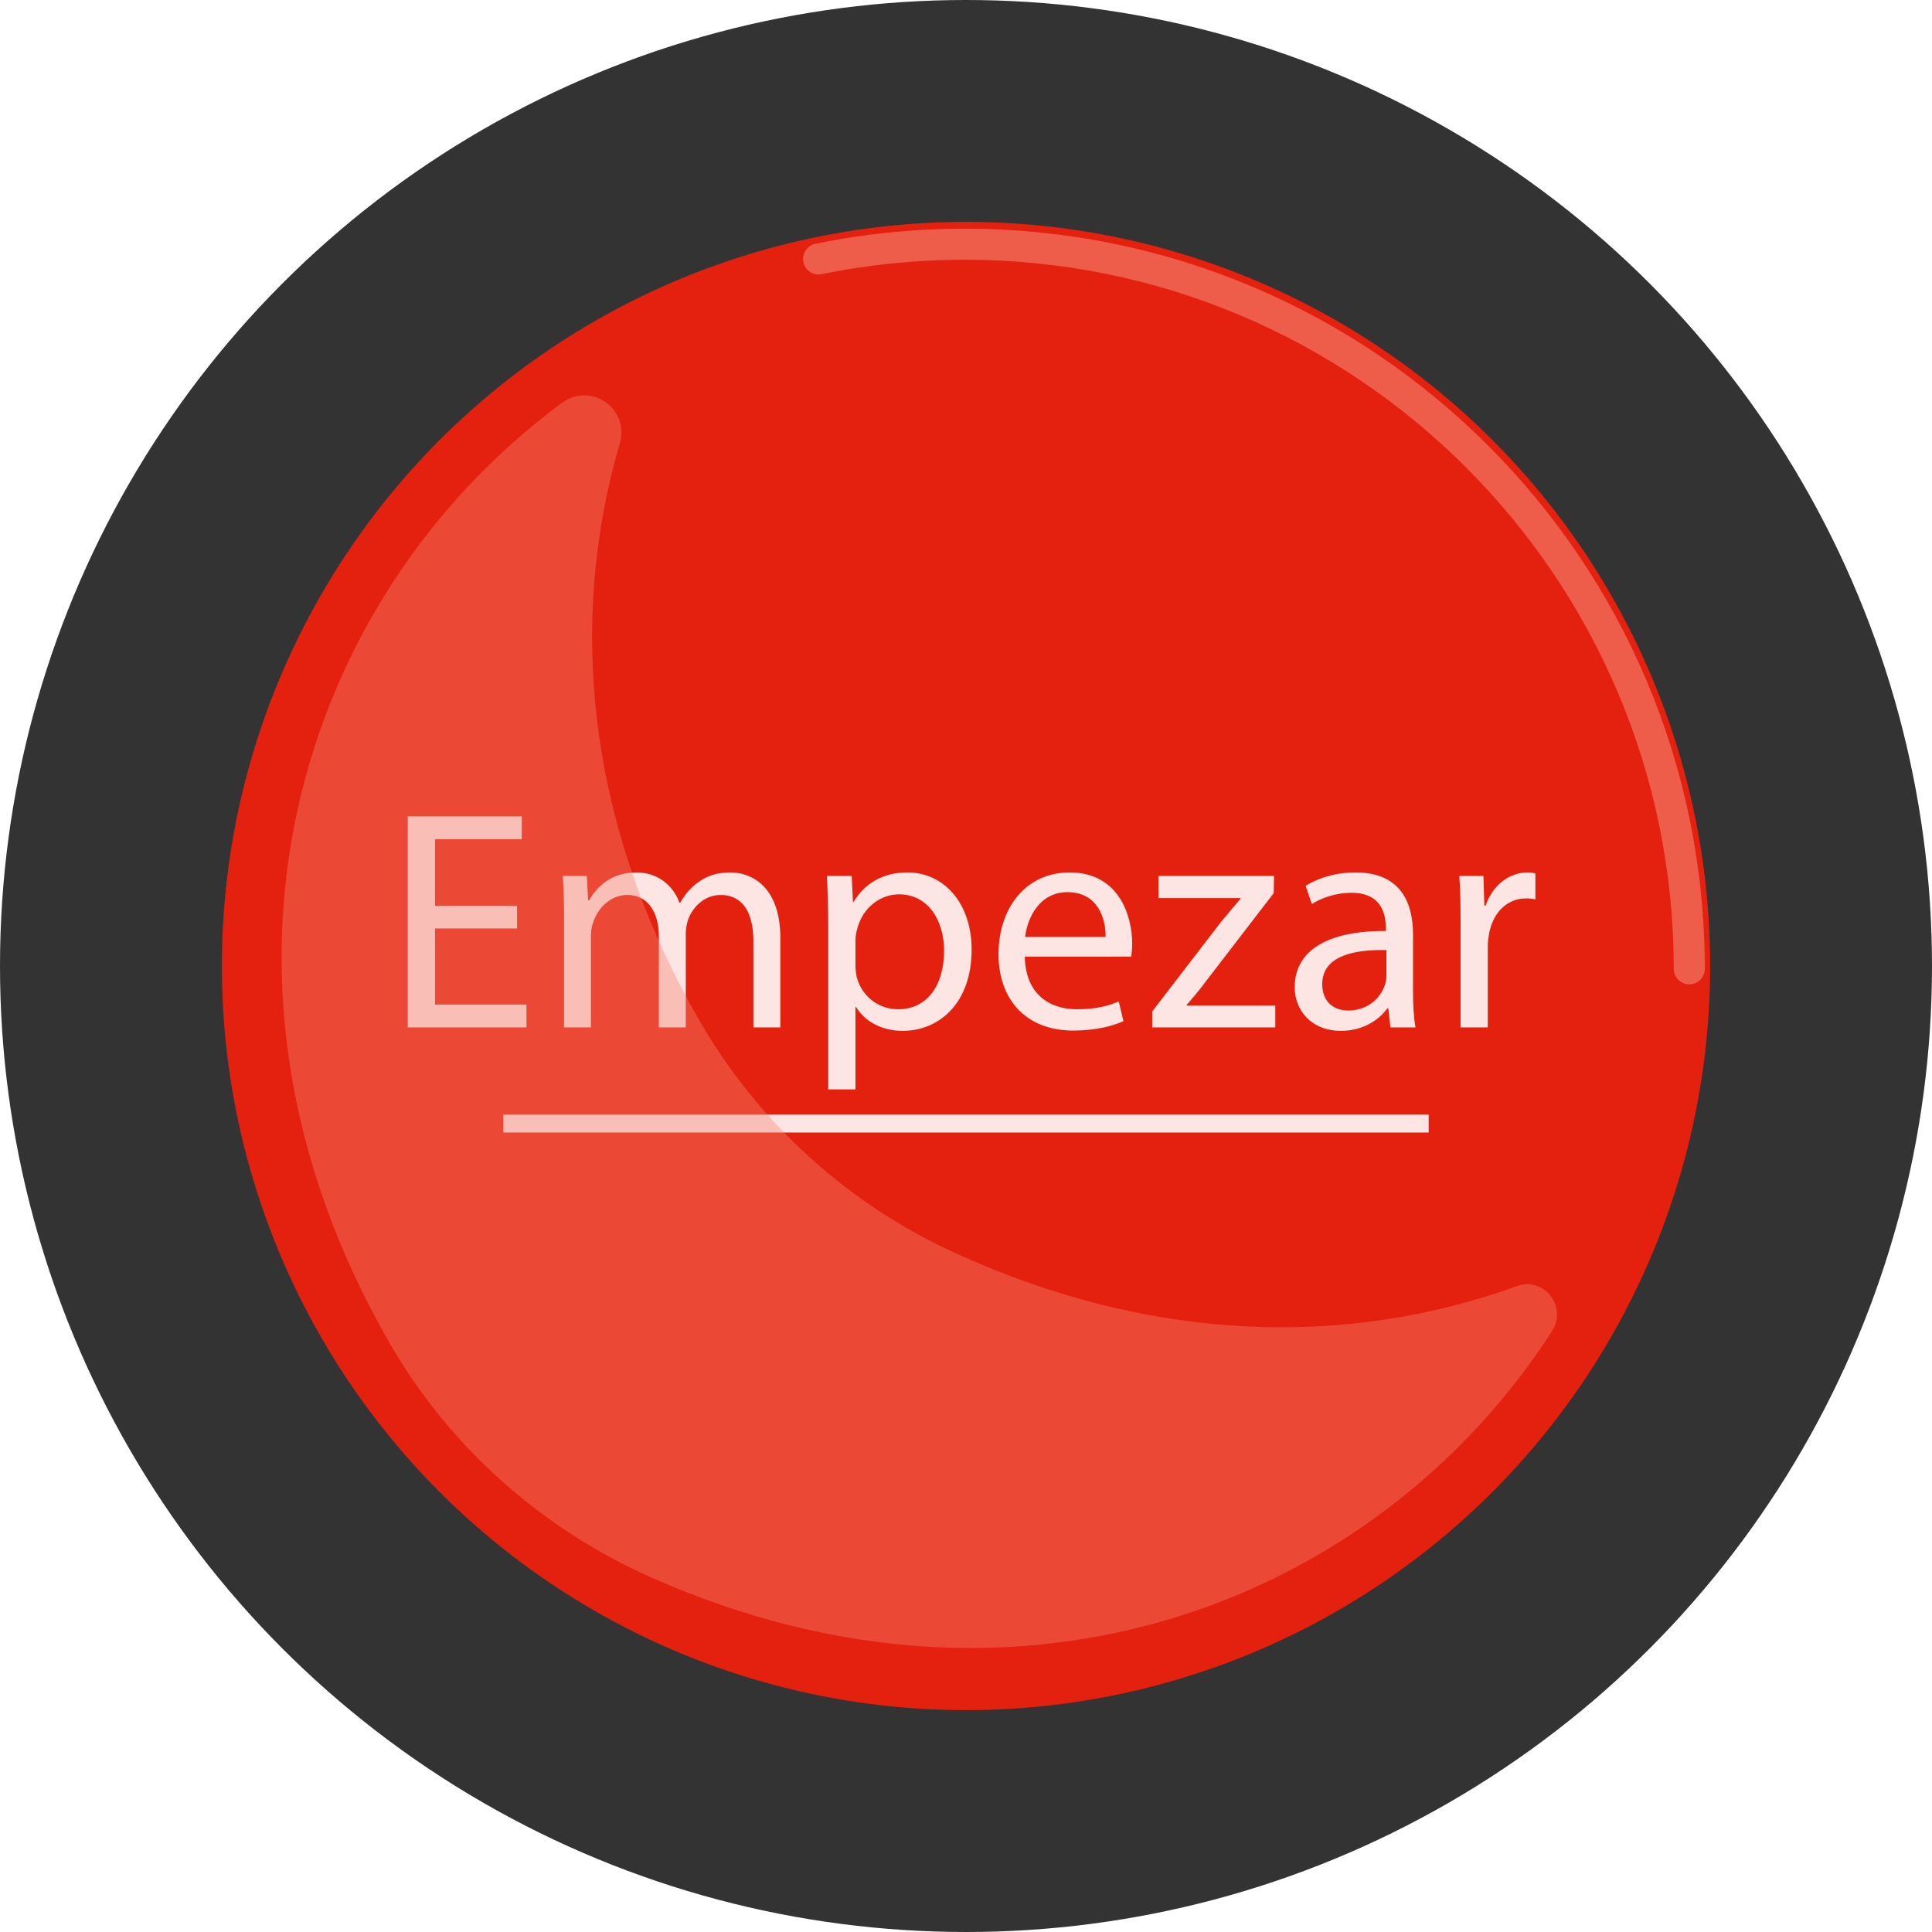 <?xml version="1.0" encoding="utf-8"?>
<!-- Generator: Adobe Illustrator 16.0.0, SVG Export Plug-In . SVG Version: 6.00 Build 0)  -->
<!DOCTYPE svg PUBLIC "-//W3C//DTD SVG 1.1//EN" "http://www.w3.org/Graphics/SVG/1.1/DTD/svg11.dtd">
<svg version="1.1" id="Objects" xmlns="http://www.w3.org/2000/svg" xmlns:xlink="http://www.w3.org/1999/xlink" x="0px" y="0px"
	 width="216px" height="216px" viewBox="0 0 216 216" enable-background="new 0 0 216 216" xml:space="preserve">
<g>
	<g>
		<circle fill="#333333" cx="108" cy="108" r="108"/>
		<g>
			<path opacity="0.77" fill="#333333" d="M183.014,169.233c3.045-2.764,7.588,1.258,5.055,4.497
				c-0.033,0.041-0.066,0.082-0.1,0.123c-19.77,23.983-48.918,37.738-79.969,37.738C50.879,211.592,4.409,165.121,4.409,108
				c0-25.615,9.423-50.204,26.534-69.235c0.022-0.025,0.046-0.05,0.068-0.075c2.745-2.955,7.376,0.939,5.068,4.247
				C14.196,74.309,16.531,108,16.531,108c0,50.437,41.033,91.47,91.47,91.47C108,199.47,145.784,203.043,183.014,169.233z"/>
			
				<path opacity="0.77" fill="none" stroke="#333333" stroke-width="3.227" stroke-linecap="round" stroke-linejoin="round" stroke-miterlimit="10" d="
				M201.422,156.908c7.668-14.617,12.006-31.256,12.006-48.908C213.428,49.773,166.227,2.571,108,2.571
				c-16.777,0-32.639,3.918-46.719,10.89"/>
		</g>
	</g>
	<g>
		<circle fill="#E4210F" cx="108" cy="108" r="83.194"/>
		<g>
			<path fill="#FCE5E2" d="M57.808,103.805h-9.171v8.505h10.221v2.556H45.592V91.274h12.741v2.555h-9.696v7.456h9.171V103.805z"/>
			<path fill="#FCE5E2" d="M63.057,102.51c0-1.75-0.035-3.185-0.14-4.585h2.695l0.14,2.73h0.105c0.945-1.61,2.521-3.115,5.321-3.115
				c2.31,0,4.06,1.4,4.795,3.395h0.07c0.525-0.945,1.19-1.68,1.89-2.205c1.015-0.77,2.135-1.19,3.746-1.19
				c2.24,0,5.565,1.47,5.565,7.351v9.976h-3.01v-9.591c0-3.255-1.19-5.216-3.675-5.216c-1.75,0-3.115,1.295-3.641,2.8
				c-0.14,0.42-0.245,0.98-0.245,1.54v10.466h-3.01v-10.151c0-2.695-1.19-4.656-3.536-4.656c-1.925,0-3.325,1.54-3.815,3.081
				c-0.175,0.455-0.245,0.98-0.245,1.505v10.221h-3.01V102.51z"/>
			<path fill="#FCE5E2" d="M92.596,103.455c0-2.17-0.07-3.92-0.14-5.531h2.766l0.14,2.905h0.07c1.26-2.065,3.255-3.29,6.021-3.29
				c4.096,0,7.176,3.465,7.176,8.611c0,6.09-3.71,9.102-7.701,9.102c-2.24,0-4.201-0.98-5.216-2.661h-0.07v9.206h-3.045V103.455z
				 M95.642,107.971c0,0.455,0.07,0.875,0.14,1.26c0.56,2.135,2.415,3.605,4.621,3.605c3.255,0,5.146-2.66,5.146-6.545
				c0-3.396-1.785-6.301-5.041-6.301c-2.101,0-4.061,1.505-4.656,3.815c-0.105,0.385-0.21,0.84-0.21,1.26V107.971z"/>
			<path fill="#FCE5E2" d="M114.576,106.956c0.07,4.166,2.73,5.88,5.811,5.88c2.205,0,3.535-0.385,4.69-0.875l0.525,2.205
				c-1.085,0.49-2.94,1.051-5.636,1.051c-5.216,0-8.331-3.432-8.331-8.542c0-5.11,3.011-9.136,7.946-9.136c5.53,0,7,4.865,7,7.98
				c0,0.63-0.069,1.12-0.104,1.436H114.576z M123.607,104.75c0.034-1.96-0.806-5.005-4.271-5.005c-3.115,0-4.48,2.87-4.726,5.005
				H123.607z"/>
			<path fill="#FCE5E2" d="M128.82,113.081l7.667-9.976c0.734-0.91,1.436-1.715,2.205-2.625v-0.07h-9.171v-2.485h12.916
				l-0.033,1.925l-7.562,9.836c-0.699,0.945-1.398,1.785-2.17,2.66v0.07h9.906v2.45H128.82V113.081z"/>
			<path fill="#FCE5E2" d="M155.458,114.866l-0.246-2.136h-0.105c-0.943,1.33-2.764,2.521-5.18,2.521c-3.43,0-5.18-2.416-5.18-4.866
				c0-4.095,3.639-6.335,10.186-6.301v-0.35c0-1.4-0.385-3.92-3.852-3.92c-1.574,0-3.219,0.49-4.41,1.26l-0.699-2.03
				c1.4-0.91,3.43-1.505,5.564-1.505c5.182,0,6.441,3.535,6.441,6.931v6.335c0,1.47,0.07,2.905,0.279,4.061H155.458z
				 M155.002,106.22c-3.361-0.07-7.176,0.525-7.176,3.815c0,1.996,1.33,2.941,2.904,2.941c2.205,0,3.605-1.4,4.096-2.836
				c0.105-0.314,0.176-0.665,0.176-0.98V106.22z"/>
			<path fill="#FCE5E2" d="M163.295,103.21c0-1.995-0.035-3.71-0.141-5.286h2.695l0.105,3.326h0.141
				c0.77-2.275,2.625-3.71,4.689-3.71c0.352,0,0.596,0.035,0.875,0.105v2.905c-0.314-0.07-0.629-0.105-1.049-0.105
				c-2.17,0-3.711,1.645-4.131,3.955c-0.07,0.42-0.141,0.91-0.141,1.436v9.031h-3.045V103.21z"/>
		</g>
		
			<line fill="none" stroke="#FCE5E2" stroke-width="2" stroke-miterlimit="10" x1="56.272" y1="125.617" x2="159.727" y2="125.617"/>
		<g>
			<path opacity="0.4" fill="#F58472" d="M106.204,139.814c-11.838-5.513-21.691-14.646-28.166-25.986
				C65.381,91.661,63.575,69.077,69.292,49.57c1.134-3.867-3.231-6.922-6.472-4.527c-29.615,21.896-42.773,64.337-19.236,105.155
				c6.708,11.632,17.026,20.759,29.303,26.198c41.617,18.436,81.305,2.442,100.641-27.59c1.74-2.705-0.914-6.111-3.938-5.016
				C150.961,150.544,128.899,150.383,106.204,139.814z"/>
			
				<path opacity="0.6" fill="none" stroke="#F58472" stroke-width="3.472" stroke-linecap="round" stroke-linejoin="round" stroke-miterlimit="10" d="
				M188.862,108.318c0-44.742-36.27-81.013-81.012-81.013c-5.593,0-11.053,0.567-16.326,1.646"/>
		</g>
	</g>
</g>
</svg>
